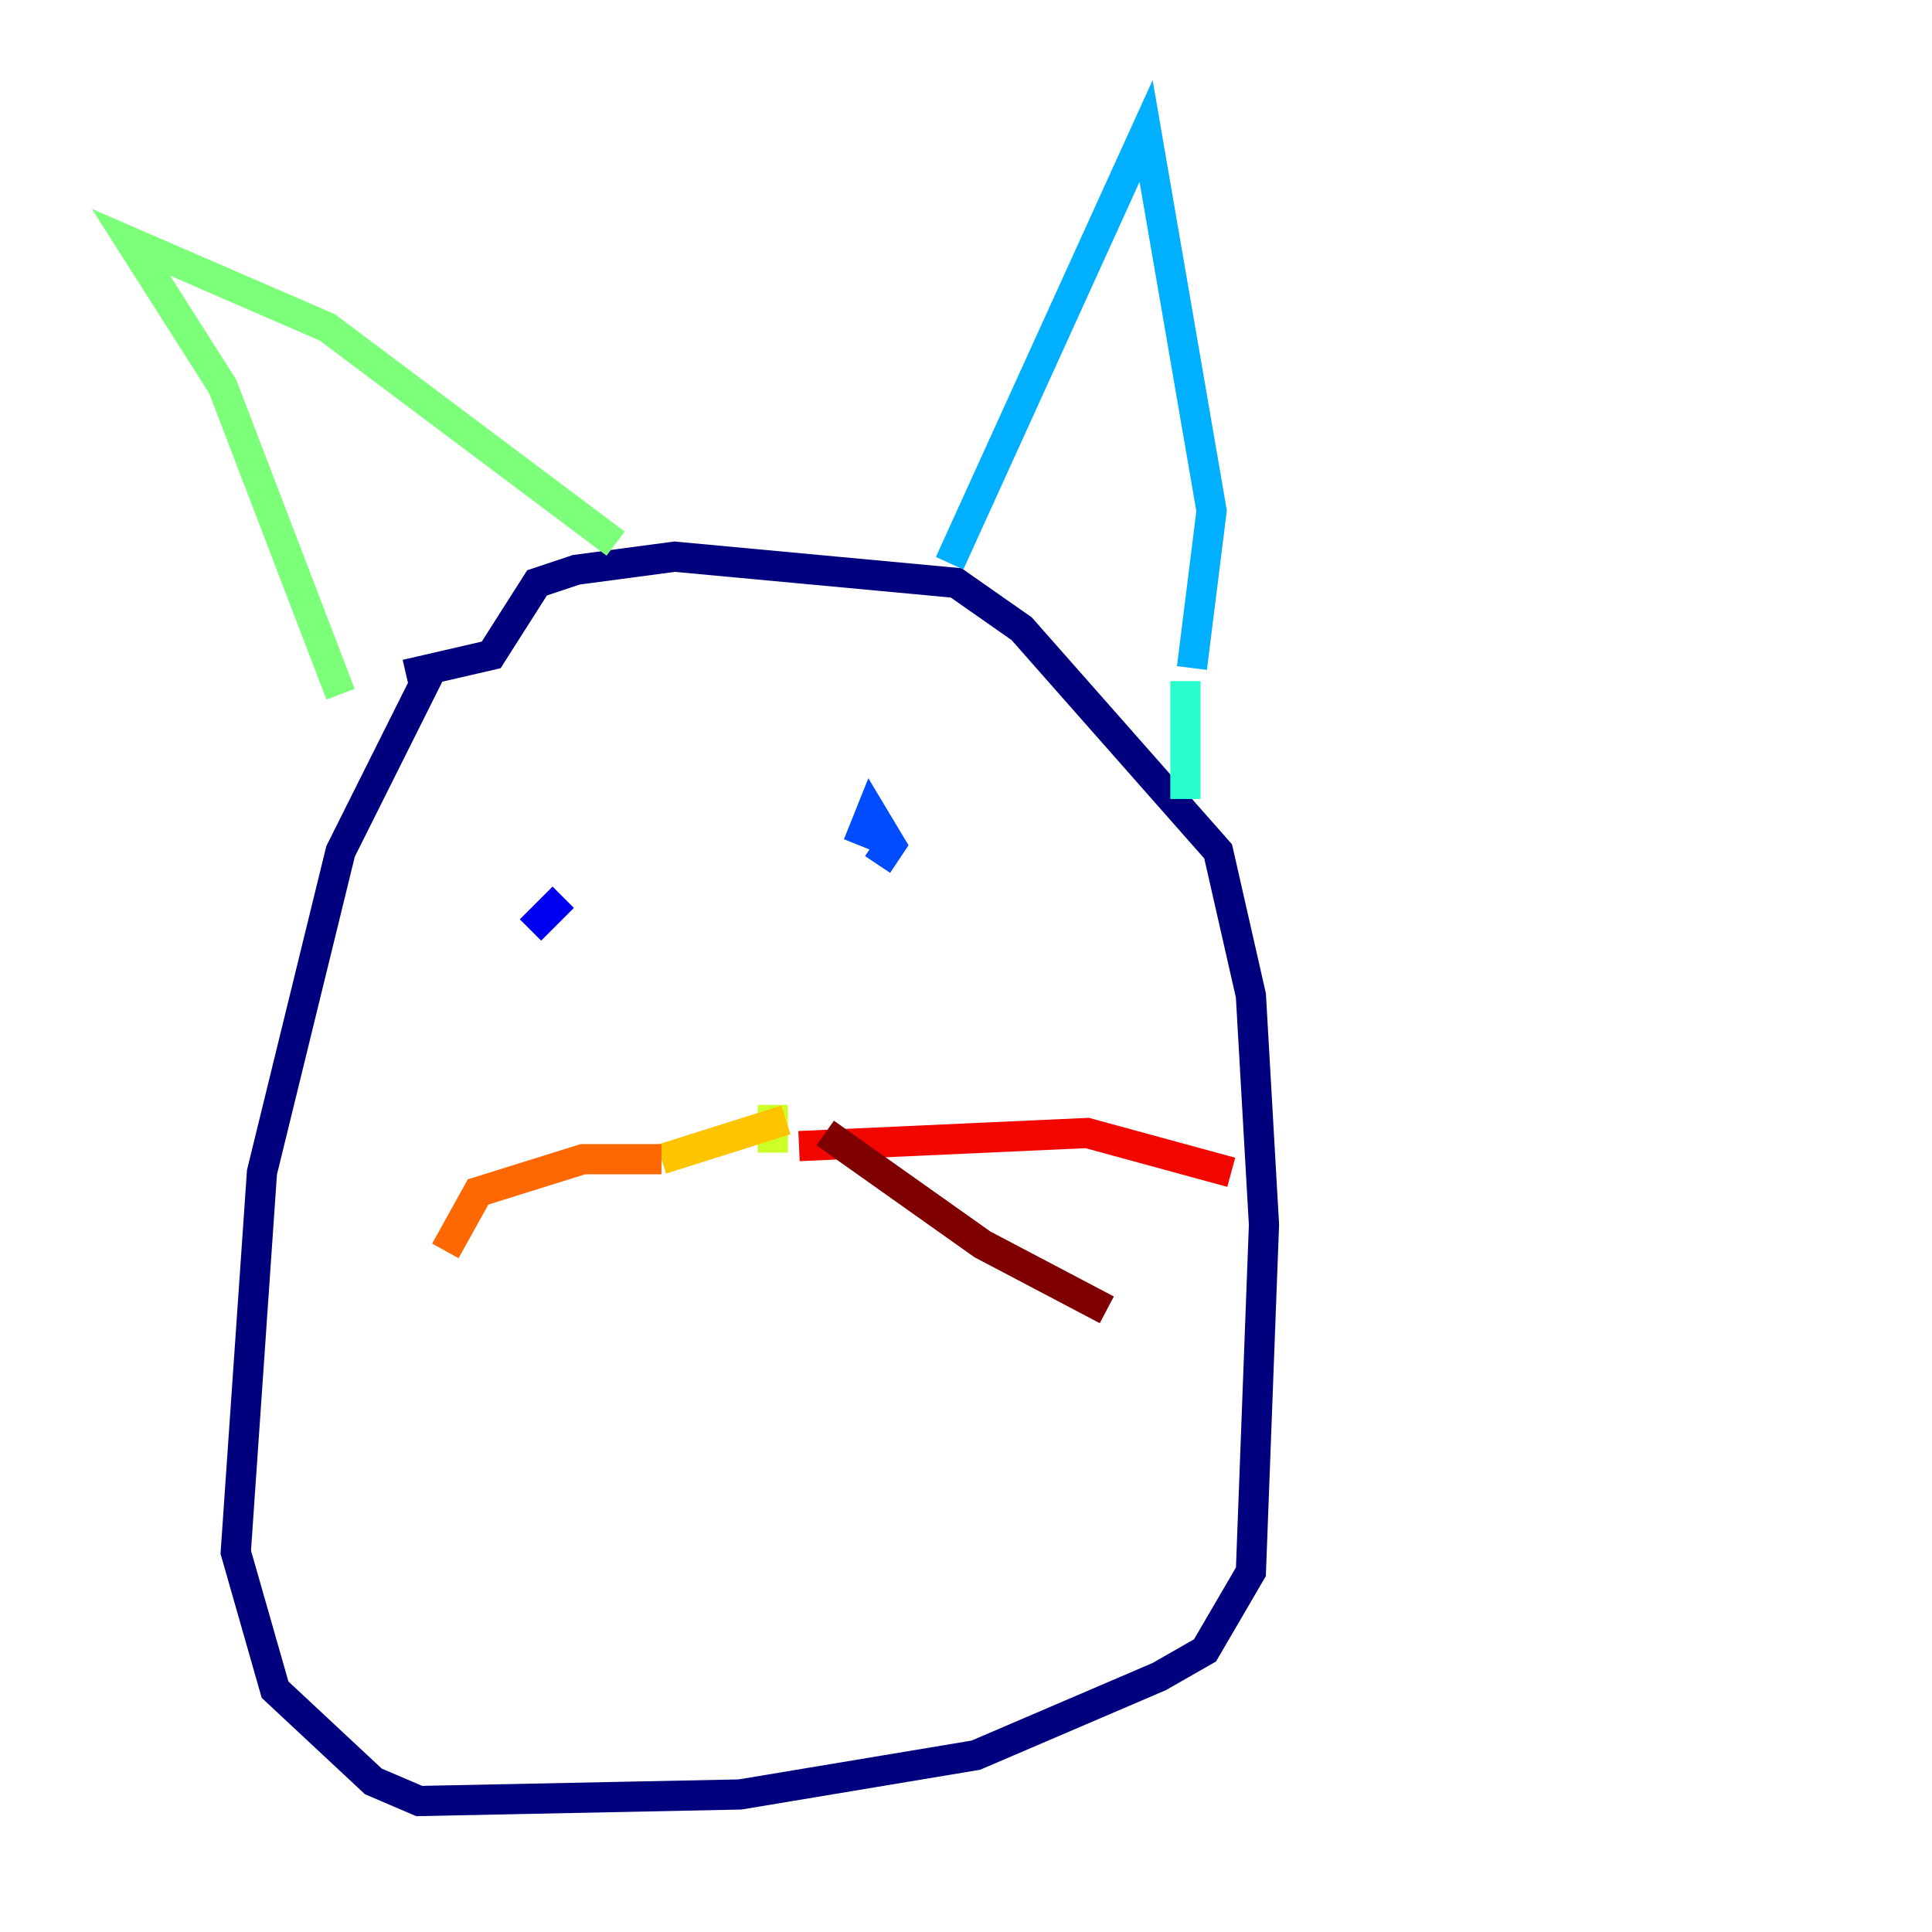 <?xml version="1.0" encoding="utf-8" ?>
<svg baseProfile="tiny" height="128" version="1.2" viewBox="0,0,128,128" width="128" xmlns="http://www.w3.org/2000/svg" xmlns:ev="http://www.w3.org/2001/xml-events" xmlns:xlink="http://www.w3.org/1999/xlink"><defs /><polyline fill="none" points="28.637,44.258 22.563,56.407 17.356,77.668 15.62,102.834 18.224,111.946 24.732,118.02 27.77,119.322 49.031,118.888 64.651,116.285 76.8,111.078 79.837,109.342 82.875,104.136 83.742,81.139 82.875,65.953 80.705,56.407 67.688,41.654 63.349,38.617 44.691,36.881 38.183,37.749 35.58,38.617 32.542,43.39 26.902,44.691" stroke="#00007f" stroke-width="2" /><polyline fill="none" points="35.146,61.614 37.315,59.444 35.146,61.614" stroke="#0000f1" stroke-width="2" /><polyline fill="none" points="56.841,55.973 57.709,53.803 59.01,55.973 58.142,57.275" stroke="#004cff" stroke-width="2" /><polyline fill="none" points="62.915,37.315 75.932,8.678 80.271,33.844 78.969,44.258" stroke="#00b0ff" stroke-width="2" /><polyline fill="none" points="78.536,45.125 78.536,52.936" stroke="#29ffcd" stroke-width="2" /><polyline fill="none" points="22.563,45.993 14.752,25.6 8.678,16.054 21.695,21.695 40.786,36.014" stroke="#7cff79" stroke-width="2" /><polyline fill="none" points="51.2,76.366 51.2,74.197 52.068,74.197" stroke="#cdff29" stroke-width="2" /><polyline fill="none" points="52.068,74.197 43.824,76.8" stroke="#ffc400" stroke-width="2" /><polyline fill="none" points="43.824,76.8 38.617,76.8 31.675,78.969 29.505,82.875" stroke="#ff6700" stroke-width="2" /><polyline fill="none" points="52.936,75.932 72.027,75.064 81.573,77.668" stroke="#f10700" stroke-width="2" /><polyline fill="none" points="54.671,75.064 65.085,82.441 73.329,86.78" stroke="#7f0000" stroke-width="2" /></svg>